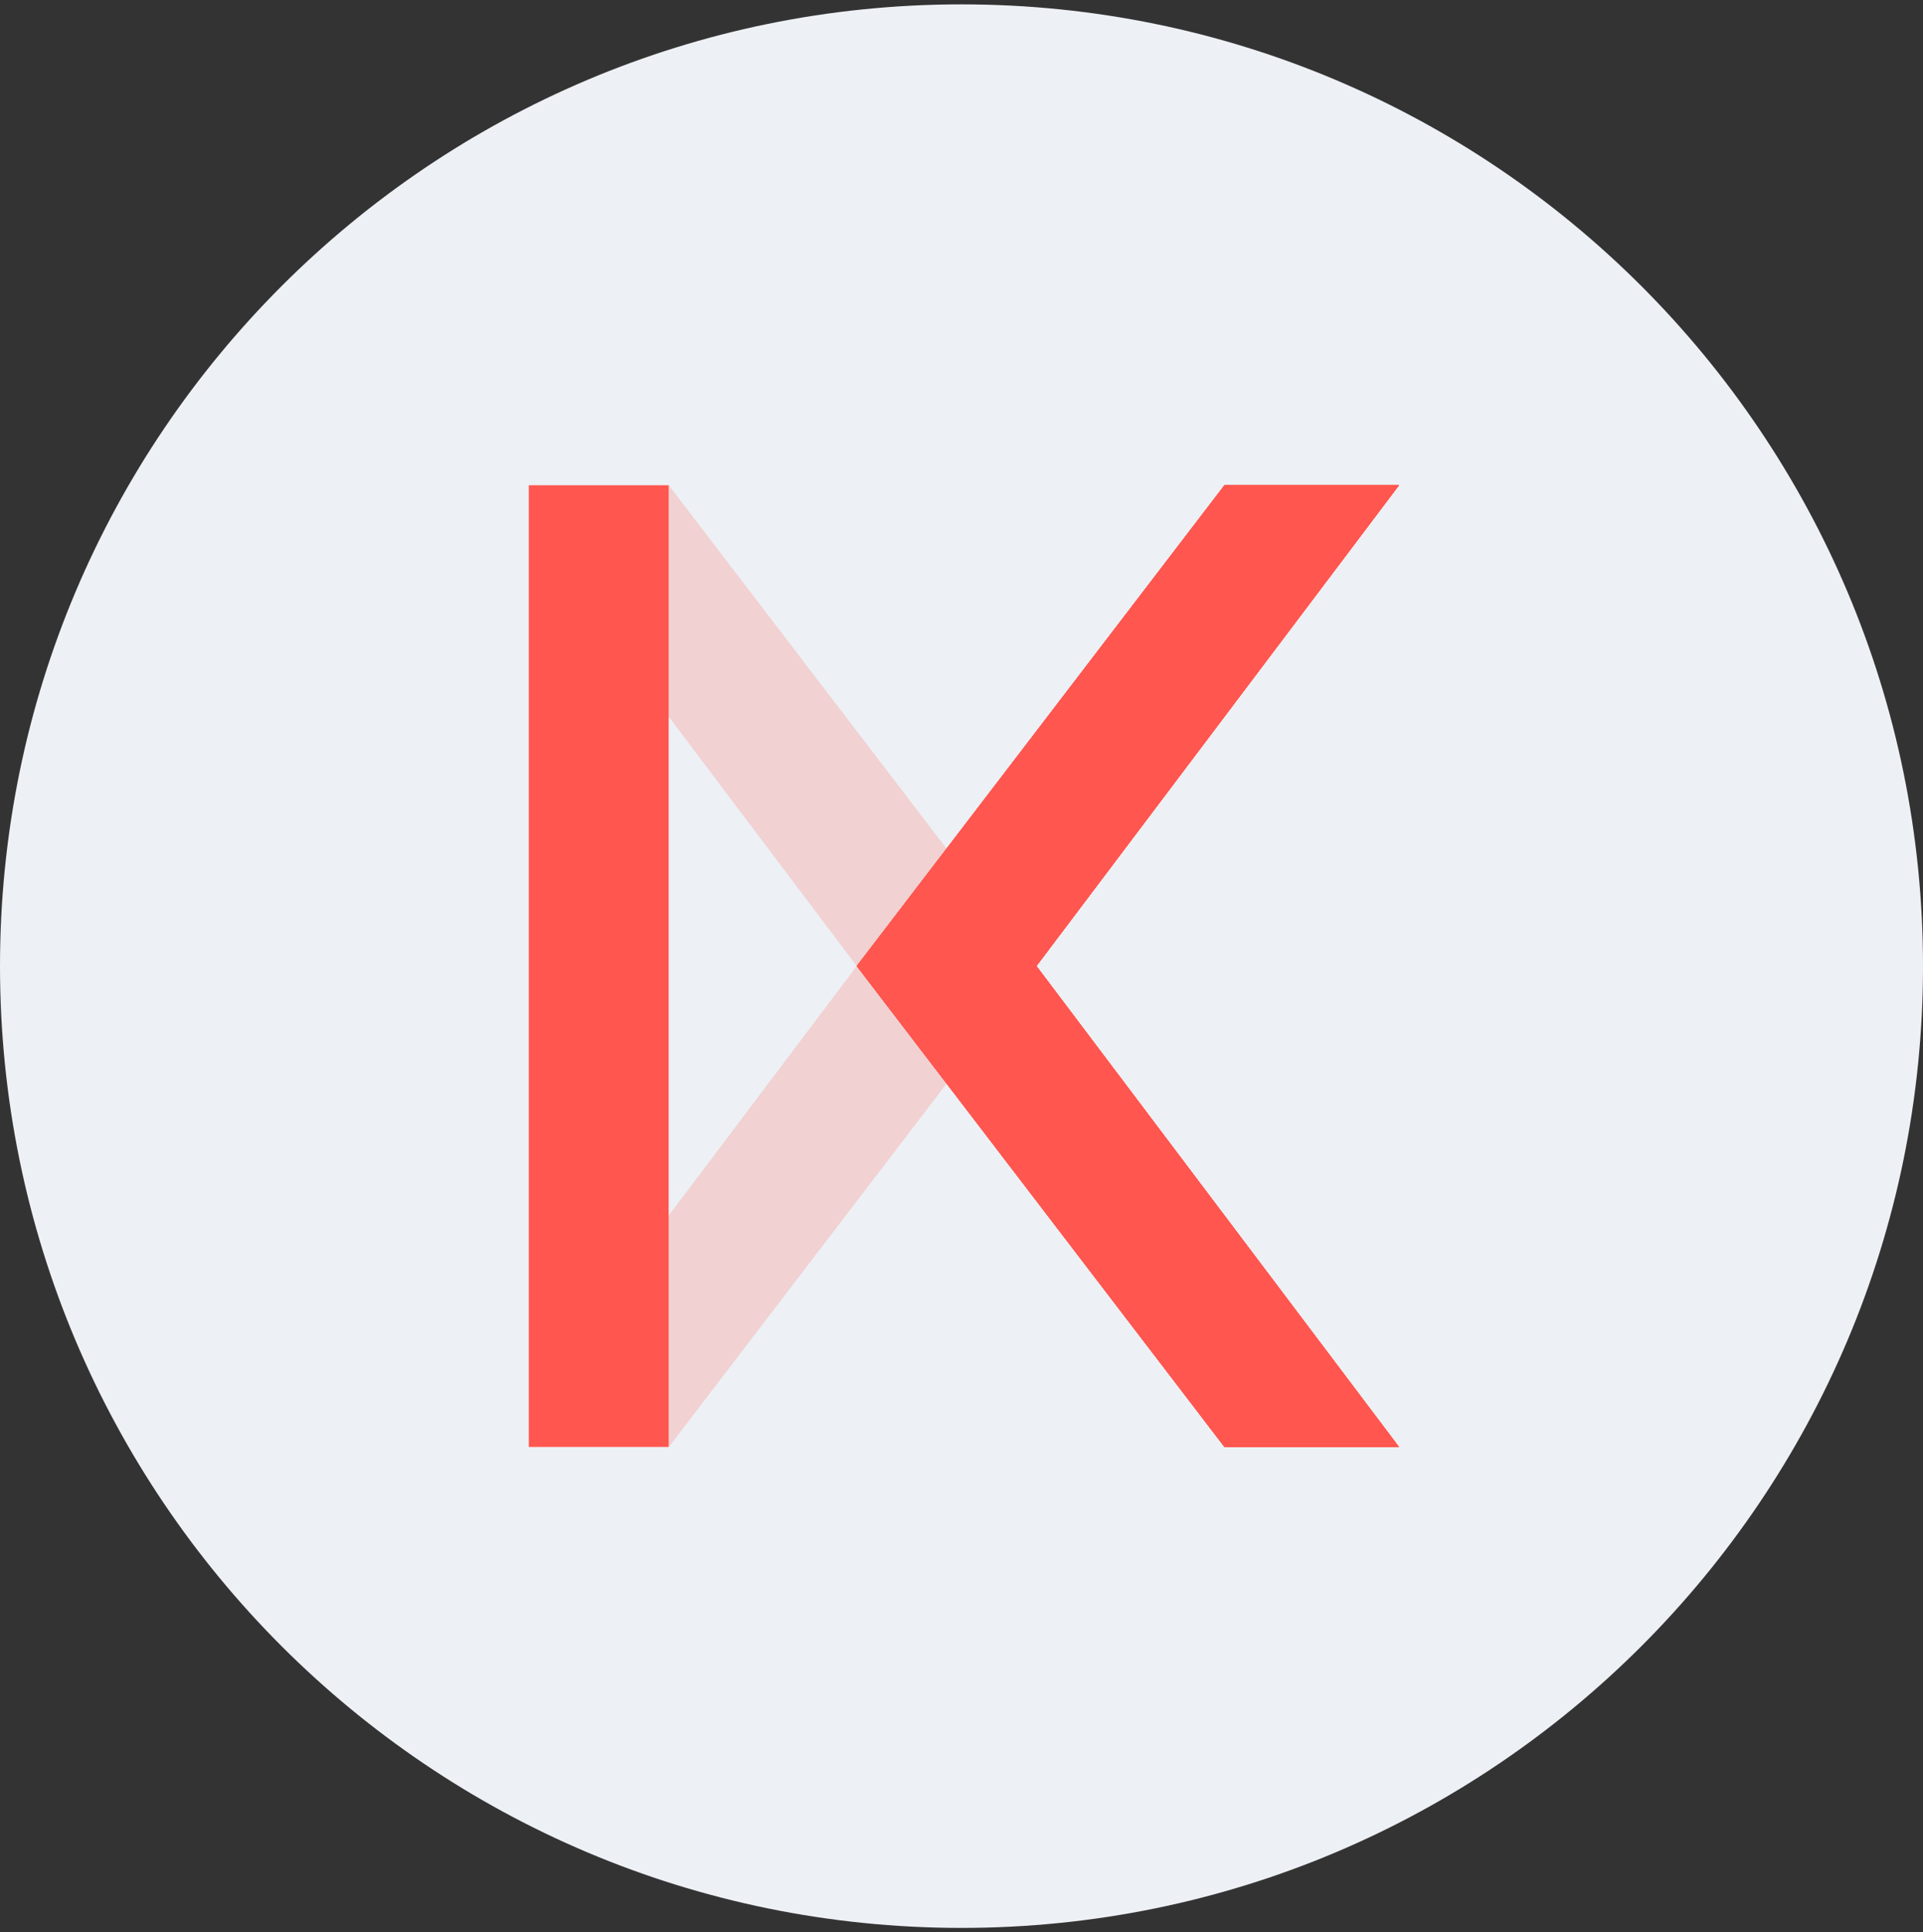 <svg width="220" height="221" viewBox="0 0 220 221" fill="none" xmlns="http://www.w3.org/2000/svg">
<rect x="0" y="0" width="220" height="221" fill="#333333" stroke="none"/>
<g clip-path="url(#clip0_4_3478)">
<path d="M110 220.5C170.751 220.5 220 171.251 220 110.5C220 49.749 170.751 0.5 110 0.5C49.249 0.5 0 49.749 0 110.5C0 171.251 49.249 220.5 110 220.5Z" fill="#EDF0F4"/>
<path opacity="0.2" d="M70.381 147.148L76.508 165.5L118.567 110.5L76.508 55.5L70.082 73.454L98.02 110.49L70.381 147.148Z" fill="#FF564F"/>
<path d="M160.032 165.49H140.073L98.004 110.49L140.073 55.5H160.032L118.556 110.49L160.032 165.49Z" fill="#F08179"/>
<path d="M60.5 55.5H76.497V165.49H60.5V55.5Z" fill="#FF564F"/>
<path d="M160.048 165.49H140.088L98.019 110.49L140.088 55.5H160.048L118.571 110.49L160.048 165.49Z" fill="#FF564F"/>
<path d="M160.048 165.49H140.088L98.019 110.49L140.088 55.5H160.048L118.571 110.49L160.048 165.49Z" fill="#FF564F"/>
<path d="M160.048 165.49H140.088L98.019 110.49L140.088 55.5H160.048L118.571 110.49L160.048 165.49Z" fill="#FF564F"/>
<path d="M160.048 165.49H140.088L98.019 110.49L140.088 55.5H160.048L118.571 110.49L160.048 165.49Z" fill="#FF564F"/>
</g>
<defs>
<clipPath id="clip0_4_3478">
<rect width="220" height="220" fill="white" transform="translate(0 0.5)"/>
</clipPath>
</defs>
</svg>
